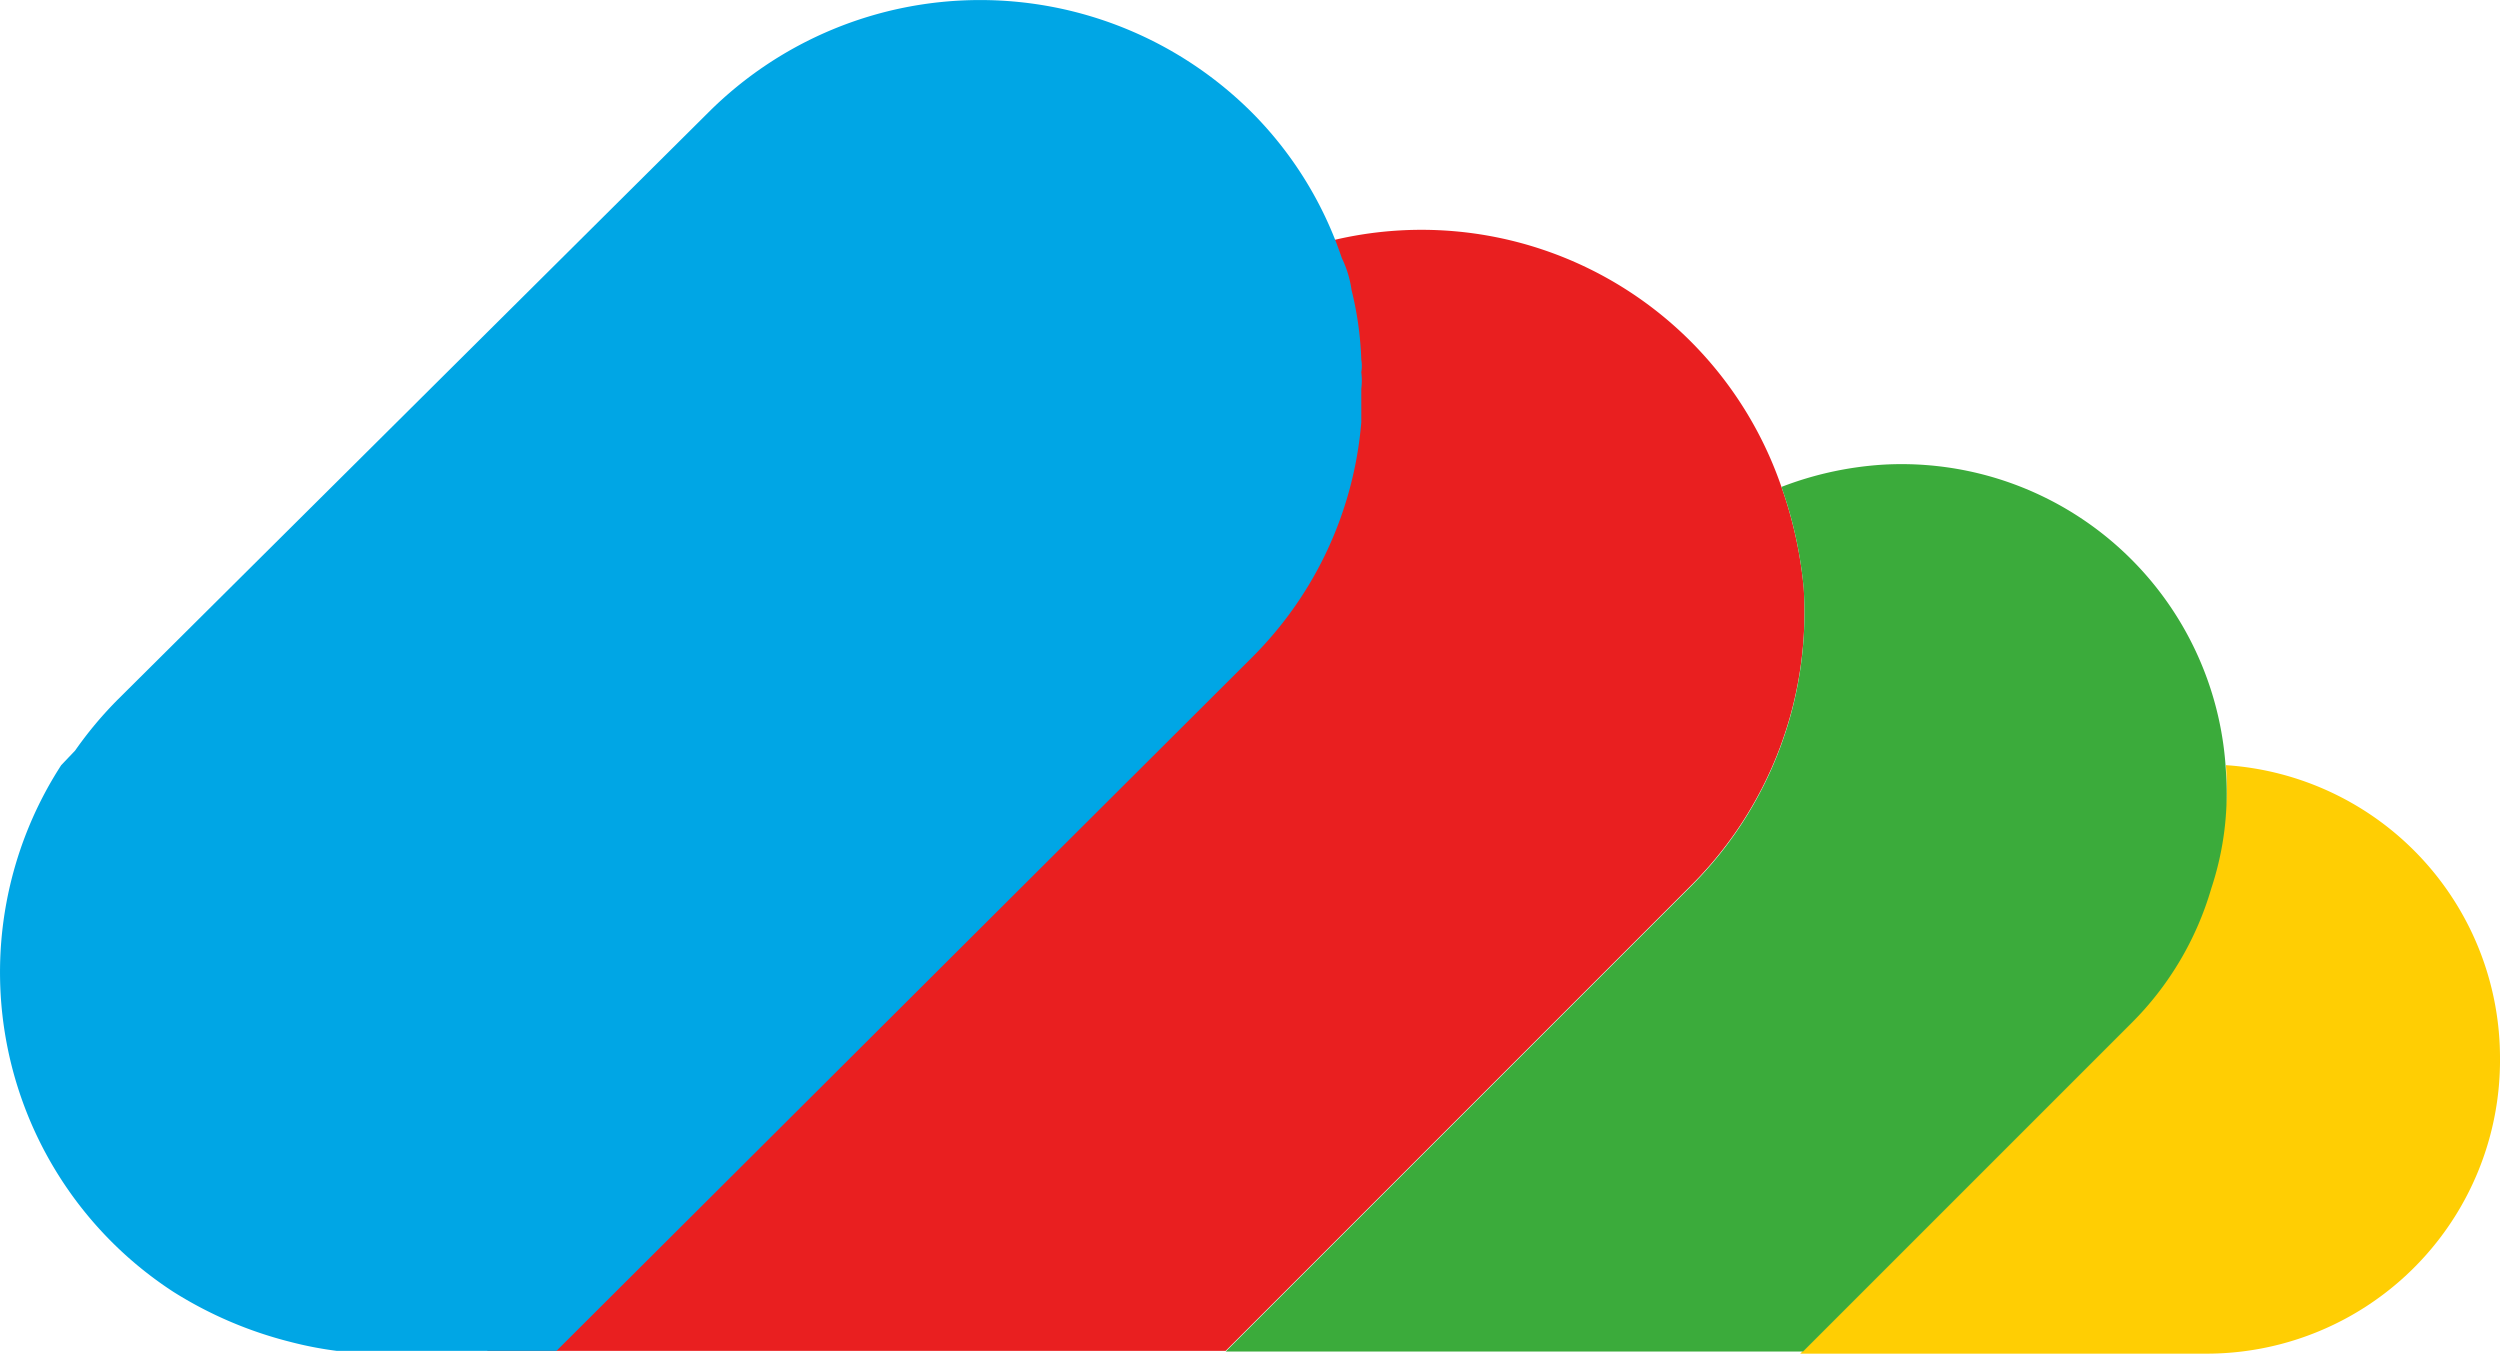 <svg xmlns="http://www.w3.org/2000/svg" viewBox="0 0 35.94 19.46">
    <path
        d="M35.94,15.23A4.22,4.22,0,0,0,32,11a4.14,4.14,0,0,1-.25,1.74,4.53,4.53,0,0,1-1.15,2l-4.72,4.72h5.8a4.22,4.22,0,0,0,4.26-4.18Z"
        style="fill:#ffce03"></path>
    <path
        d="M18.55,5.21a.54.54,0,0,1,0,.18,1,1,0,0,1,0,.24V6h0A5.4,5.4,0,0,1,17,9.42l-10,10H17.62l6.71-6.71a5.55,5.55,0,0,0,1.6-4.26A6.07,6.07,0,0,0,25.61,7a5.47,5.47,0,0,0-6.95-3.4,3.12,3.12,0,0,0-.39.15c.05.15.1.3.14.46A4.82,4.82,0,0,1,18.55,5.21Z"
        style="fill:#e91f20"></path>
    <path
        d="M18,9.45a5.4,5.4,0,0,0,1.57-3.38V5.59a1,1,0,0,0,0-.24.54.54,0,0,0,0-.18,4.82,4.82,0,0,0-.14-1,1.53,1.53,0,0,0-.14-.46A5.4,5.4,0,0,0,18,1.62a5.53,5.53,0,0,0-7.82,0L1.7,10.05a5.52,5.52,0,0,0-.62.74L.88,11a5.48,5.48,0,0,0,1.61,7.57,5.81,5.81,0,0,0,1.68.72,5.28,5.28,0,0,0,.67.13H8Z"
        style="fill:#00a6e5"></path>
    <path
        d="M31.79,12.77A4.35,4.35,0,0,0,32,11.09a4.67,4.67,0,0,0-4.93-4.41A4.9,4.9,0,0,0,25.61,7a6,6,0,0,1,.32,1.46,5.55,5.55,0,0,1-1.6,4.26l-6.71,6.71h8.3l4.72-4.72A4.52,4.52,0,0,0,31.79,12.77Z"
        style="fill:#3bab3b"></path>
</svg>